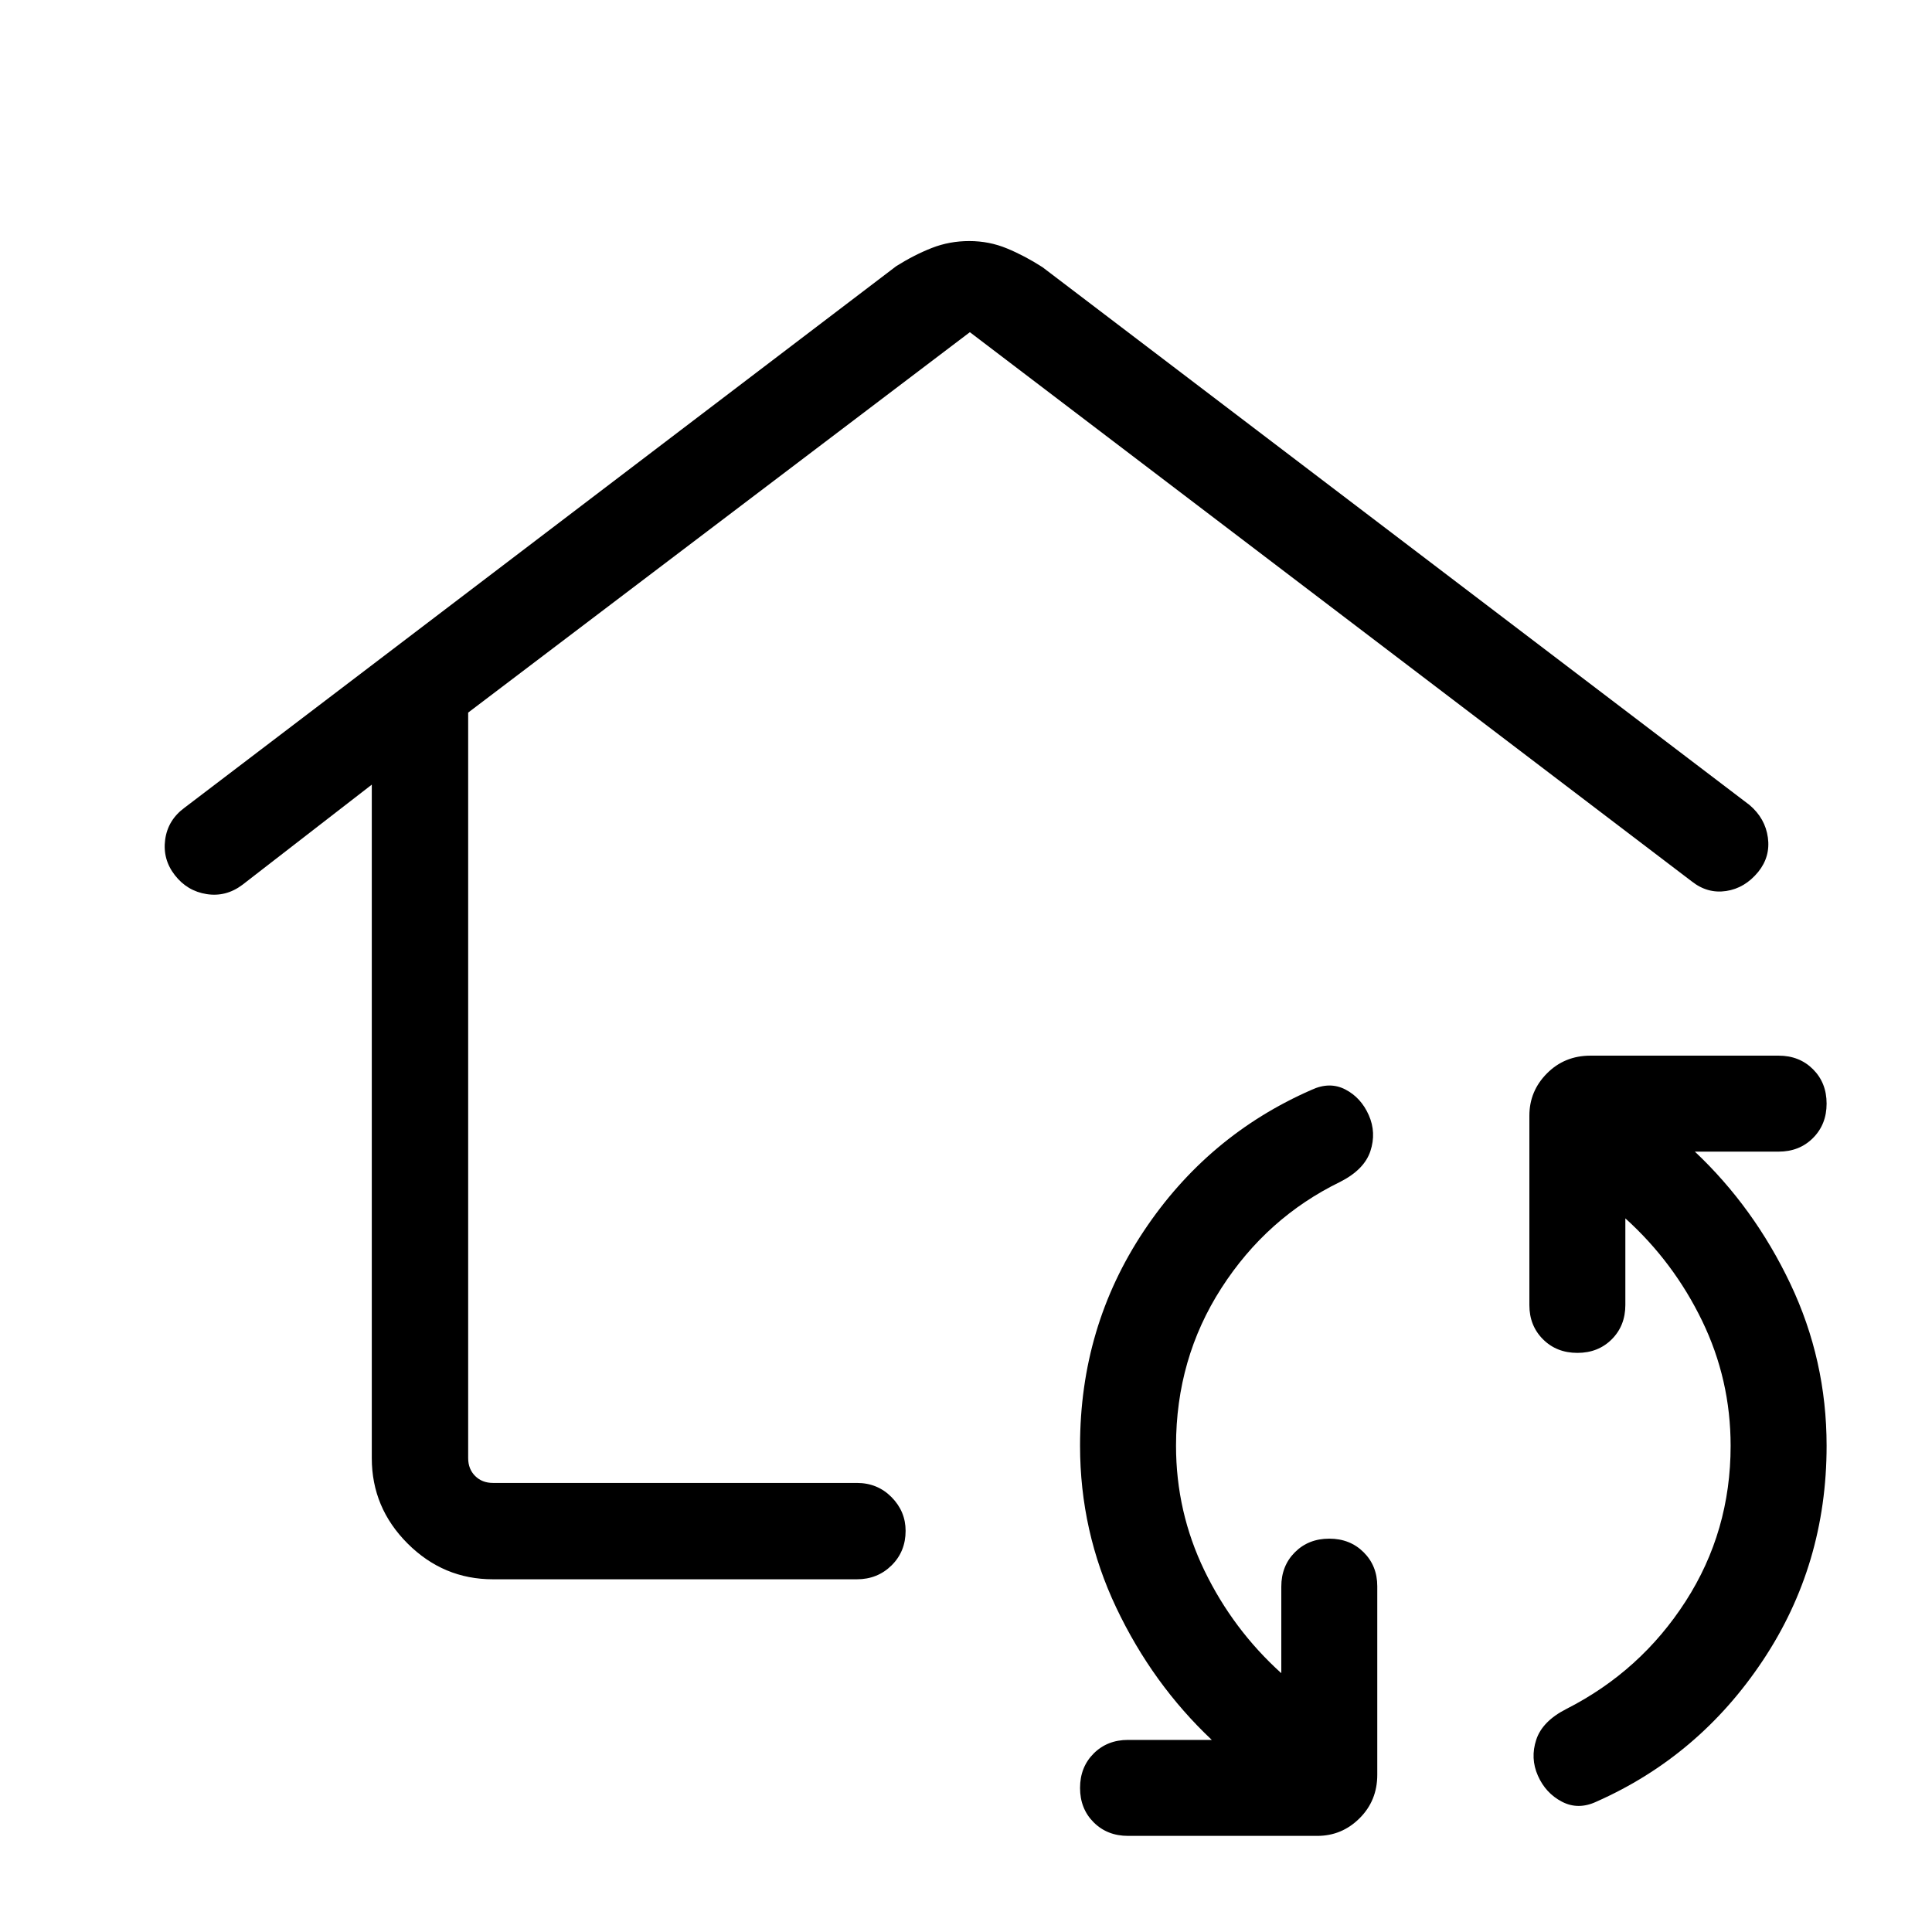 <svg xmlns="http://www.w3.org/2000/svg" height="40" viewBox="0 -960 960 960" width="40"><path d="M505.13-509.55Zm-320.39-60.57-64.28 49.77q-8.17 6.14-17.81 4.62-9.64-1.52-15.77-9.4-6.13-7.88-4.81-17.67 1.33-9.79 9.69-15.9L445.3-827.72q8.99-5.65 17.73-9.07 8.74-3.43 18.62-3.43t18.74 3.68q8.87 3.67 17.64 9.32l351.35 267.26q7.77 6.63 9.07 16.15 1.3 9.51-4.81 17.07-6.64 8.09-15.92 9.48-9.27 1.4-17.07-4.76L481.92-794.94 232.63-605.92v370.47q0 5.39 3.46 8.85t8.85 3.46h180.84q10.23 0 17.22 7.06 6.99 7.07 6.99 16.75 0 10.29-6.99 17.18-6.99 6.89-17.22 6.89H244.94q-24.63 0-42.41-17.78-17.79-17.78-17.79-42.41v-334.67ZM560.51-47.76q-10.33 0-17.09-6.75-6.75-6.75-6.75-17.07 0-10.33 6.75-17.1 6.76-6.77 17.09-6.77h41.62q-29.46-27.77-47.46-65.69t-18-80.46q0-59.08 31.65-106.66 31.65-47.57 83.35-70.19 9.07-4.23 16.84-.19t11.62 12.73q3.84 8.69.81 17.88-3.04 9.2-14.97 15.27-36.53 17.77-59.07 52.81-22.54 35.04-22.54 78.35 0 32.84 14.15 62.08 14.16 29.23 38.16 50.92v-43q0-10.34 6.75-17.09 6.75-6.76 17.08-6.76 10.32 0 17.09 6.76 6.77 6.75 6.77 16.89v93.68q0 12.85-8.8 21.61-8.79 8.75-21.03 8.75h-94.02Zm232.73-17q-9.07 4.23-17.15 0-8.08-4.23-11.92-12.92-3.85-8.69-.81-17.88 3.04-9.2 14.96-15.27 36.92-18.77 59.27-53.5 22.35-34.73 22.35-77.27 0-32.85-14.16-62.08-14.15-29.23-38.15-50.92v43q0 10.33-6.75 17.09-6.75 6.75-17.08 6.75-10.33 0-17.09-6.75-6.77-6.76-6.77-16.96v-94.15q0-12.24 8.75-21.03 8.76-8.8 21.6-8.8h93.49q10.34 0 17.09 6.75 6.76 6.75 6.76 17.08 0 10.33-6.76 17.09-6.75 6.77-17.09 6.77h-41.61q29.46 27.77 47.46 65.7 18 37.92 18 80.46 0 59.07-31.66 106.65-31.65 47.58-82.73 70.19Z"/></svg>